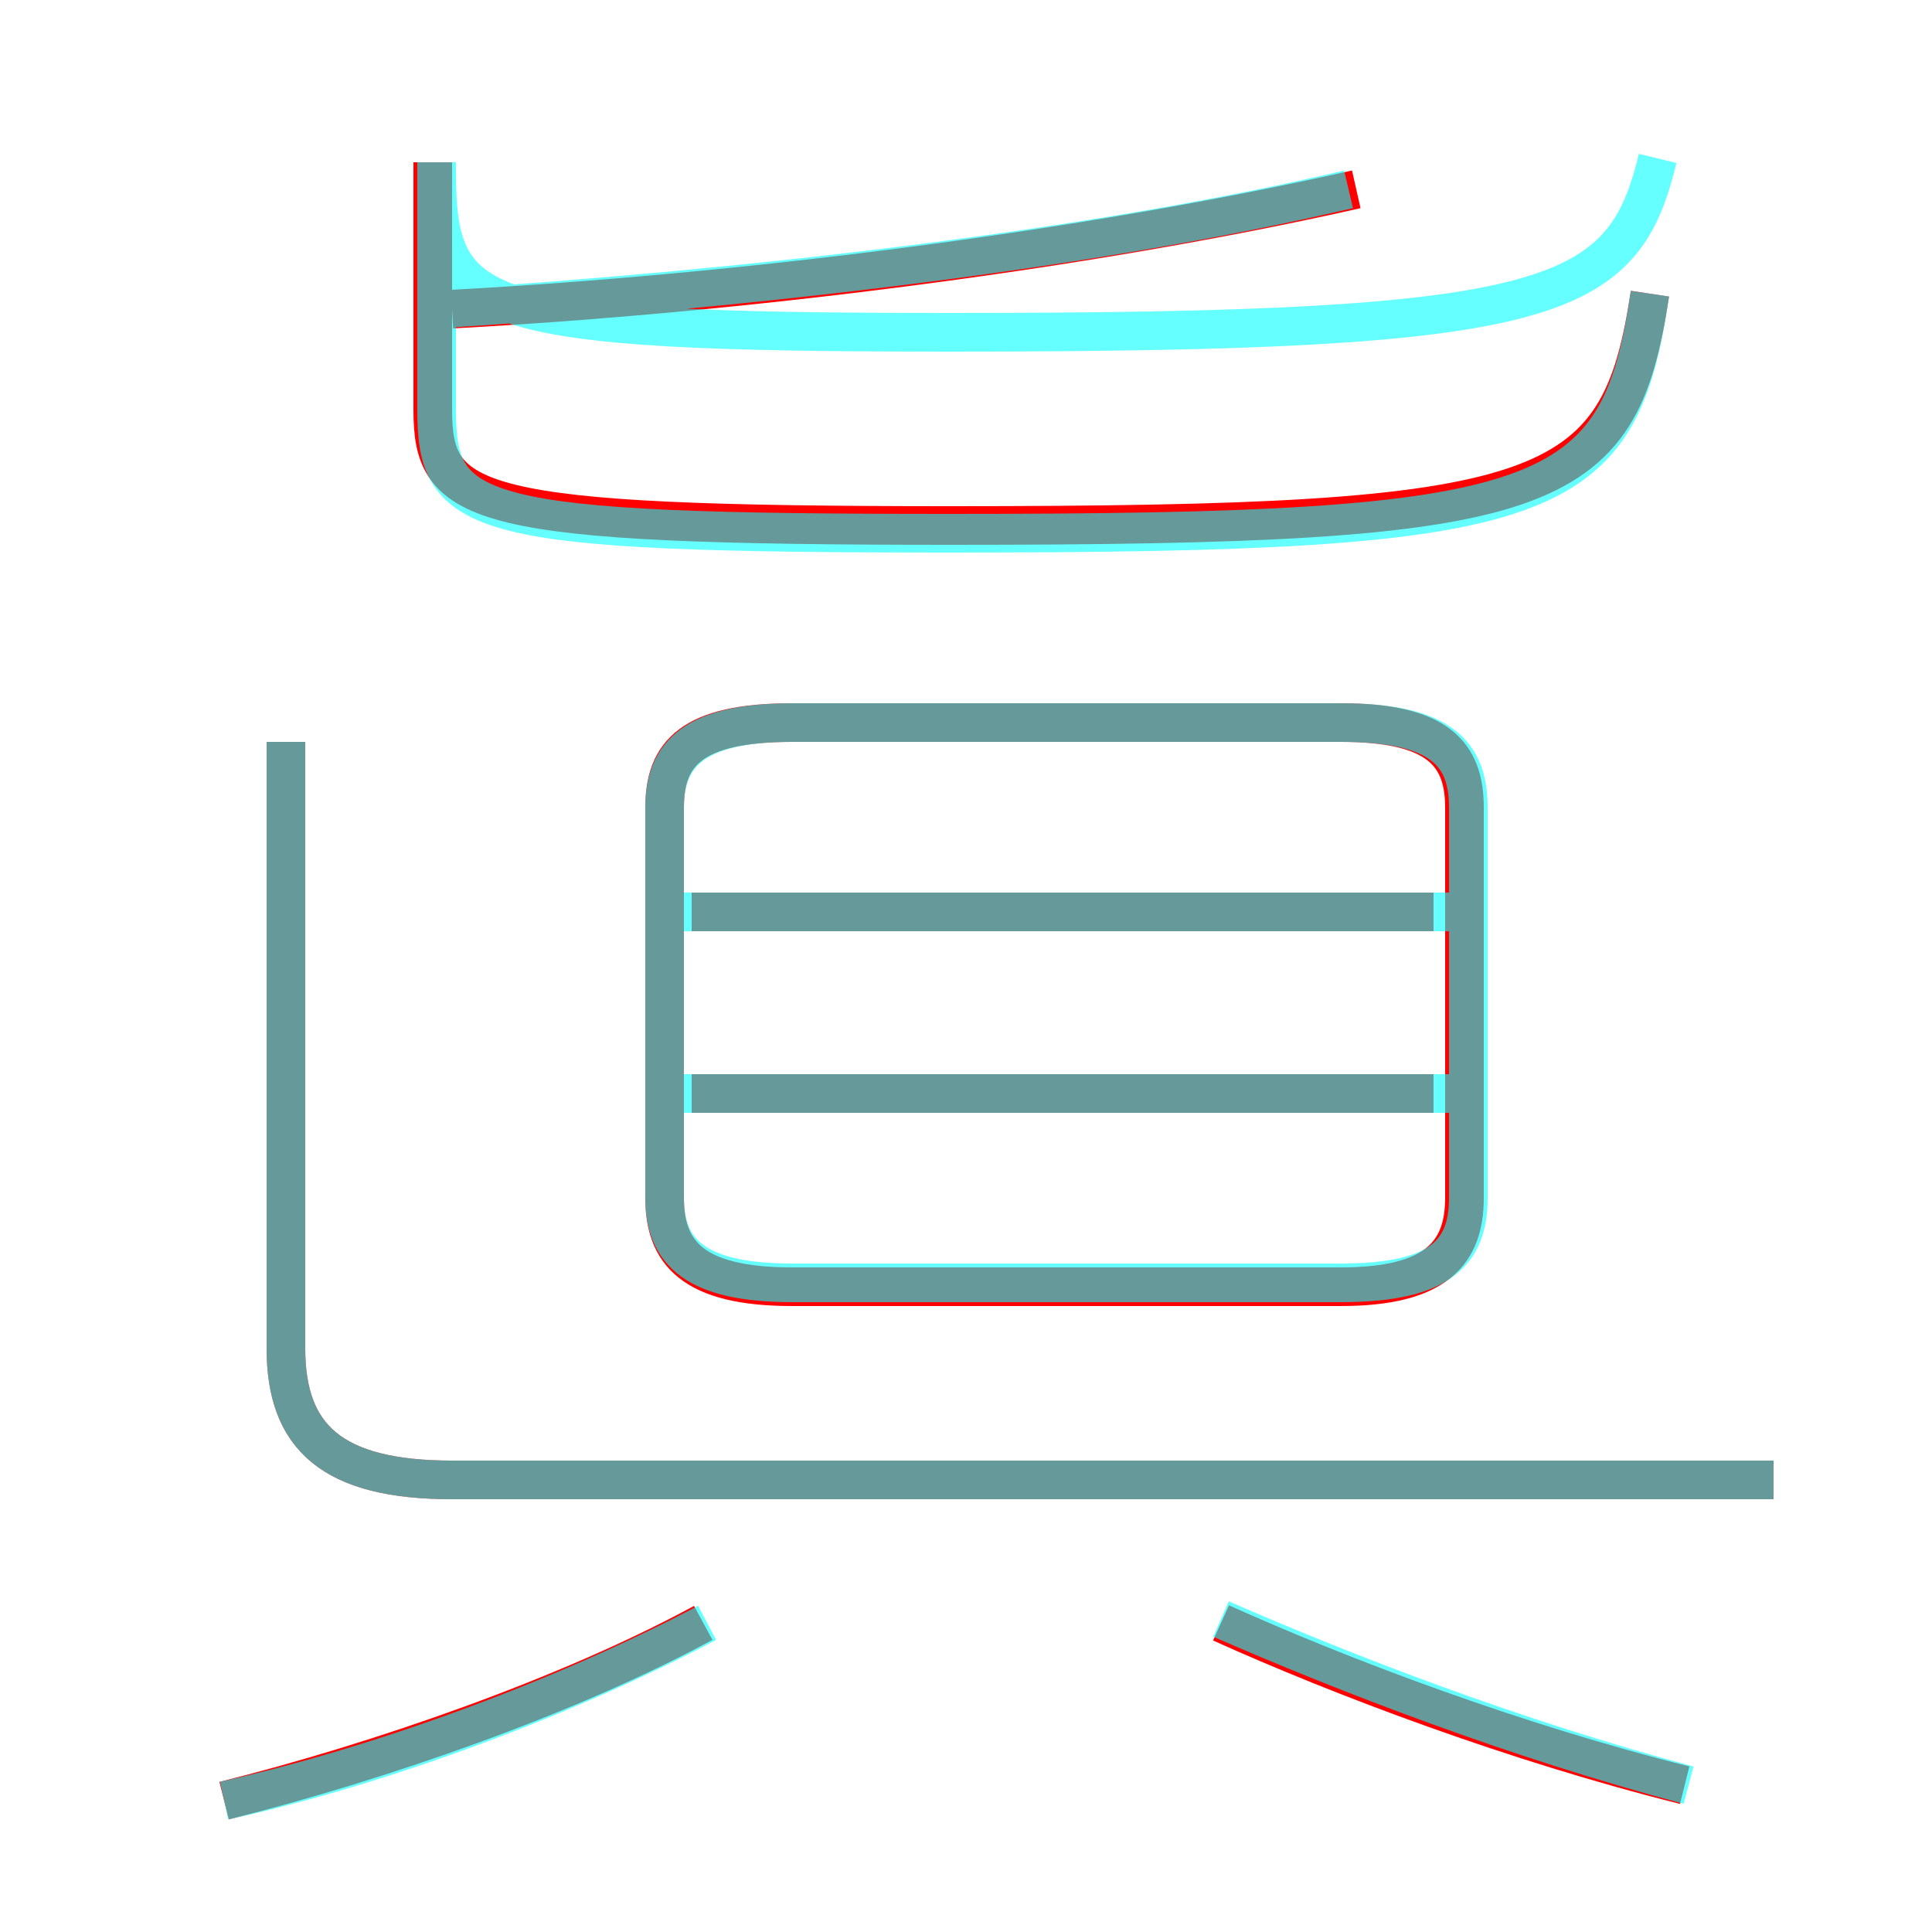 <?xml version='1.0' encoding='utf8'?>
<svg viewBox="0.0 -6.0 50.0 50.0" version="1.1" xmlns="http://www.w3.org/2000/svg">
<rect x="0.0" y="-6.0" width="50.0" height="50.0" fill="#333333" stroke="none"/>
<rect x="-1000" y="-1000" width="2000" height="2000" stroke="white" fill="white"/>
<g style="fill:none;stroke:rgba(255, 0, 0, 1);  stroke-width:1"><path d="M 45.9 -5.7 L 11.7 -5.7 C 8.6 -5.7 7.4 -6.8 7.4 -9.1 L 7.4 -24.8 M 5.8 2.6 C 9.8 1.6 14.7 -0.1 18.2 -2.0 M 43.6 2.2 C 39.2 1.1 34.7 -0.6 31.6 -2.0 M 37.1 -15.7 L 17.9 -15.7 M 20.5 -10.7 L 34.7 -10.7 C 37.2 -10.7 37.9 -11.6 37.9 -13.0 L 37.9 -23.1 C 37.9 -24.5 37.2 -25.3 34.7 -25.3 L 20.5 -25.3 C 17.9 -25.3 17.2 -24.5 17.2 -23.1 L 17.2 -13.0 C 17.2 -11.6 17.9 -10.7 20.5 -10.7 Z M 37.1 -20.4 L 17.9 -20.4 M 11.7 -36.0 C 19.1 -36.4 28.0 -37.5 35.1 -39.1 M 11.2 -39.8 L 11.2 -33.4 C 11.2 -30.9 12.2 -30.4 24.6 -30.4 C 40.2 -30.4 41.9 -31.1 42.7 -36.4" transform="translate(0.0 38.0)" />
</g>
<g style="fill:none;stroke:rgba(0, 255, 255, 0.6);  stroke-width:1">
<path d="M 42.7 -36.4 C 41.9 -30.9 40.2 -30.2 24.6 -30.2 C 12.2 -30.2 11.3 -30.6 11.3 -33.4 L 11.3 -39.8 M 5.8 2.6 C 9.9 1.7 14.7 -0.1 18.3 -2.0 M 7.4 -24.8 L 7.4 -9.1 C 7.4 -6.8 8.6 -5.7 11.7 -5.7 L 45.9 -5.7 M 43.7 2.2 C 39.2 1.0 34.8 -0.7 31.6 -2.1 M 20.5 -10.8 L 34.7 -10.8 C 37.3 -10.8 38.0 -11.6 38.0 -13.0 L 38.0 -23.1 C 38.0 -24.5 37.3 -25.3 34.7 -25.3 L 20.5 -25.3 C 18.0 -25.3 17.2 -24.5 17.2 -23.1 L 17.2 -13.0 C 17.2 -11.6 18.0 -10.8 20.5 -10.8 Z M 37.5 -15.7 L 17.6 -15.7 M 37.5 -20.4 L 17.6 -20.4 M 11.3 -39.6 C 11.3 -35.9 12.2 -35.4 24.6 -35.4 C 40.3 -35.4 42.0 -36.2 42.9 -39.9 M 11.3 -36.0 C 19.1 -36.5 28.1 -37.5 34.9 -39.1" transform="translate(0.0 38.0)" />
</g>
</svg>